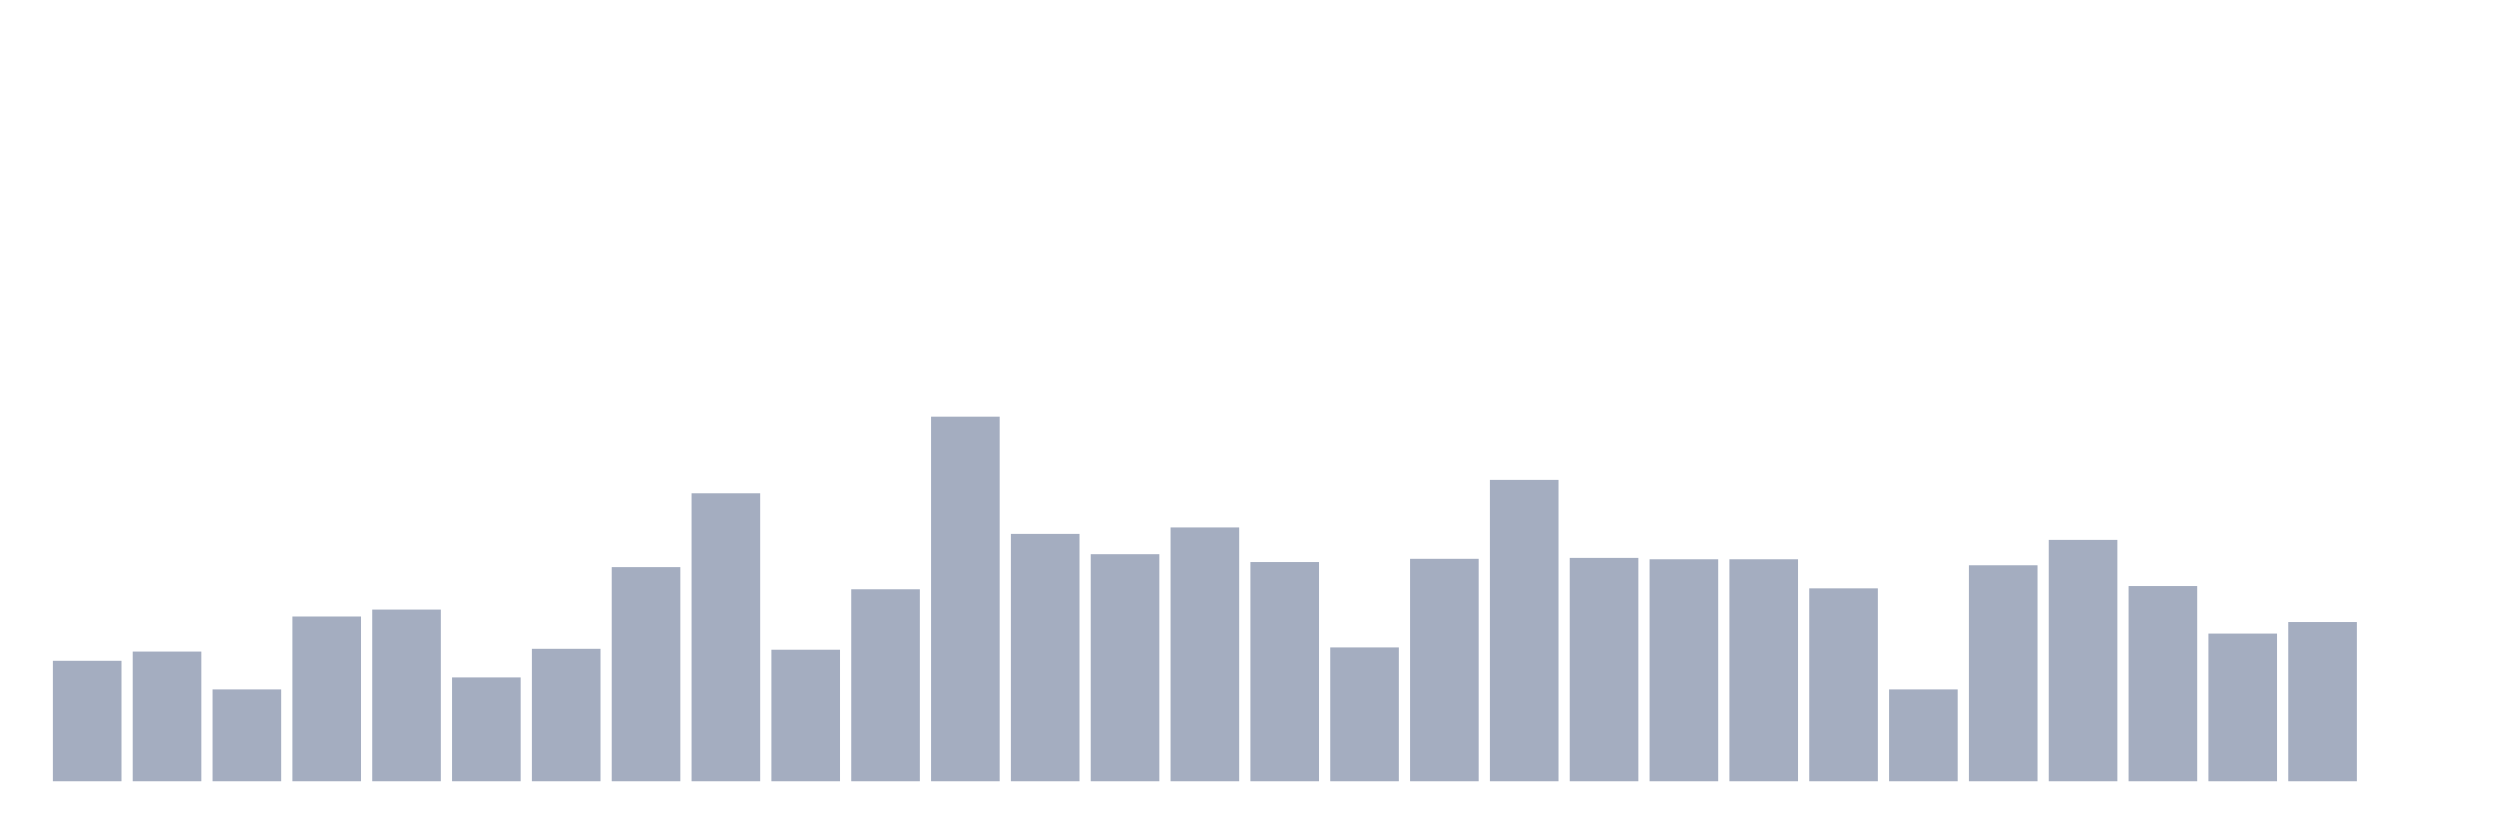 <svg xmlns="http://www.w3.org/2000/svg" viewBox="0 0 480 160"><g transform="translate(10,10)"><rect class="bar" x="0.153" width="13.175" y="116.873" height="23.127" fill="rgb(164,173,192)"></rect><rect class="bar" x="15.482" width="13.175" y="115.101" height="24.899" fill="rgb(164,173,192)"></rect><rect class="bar" x="30.81" width="13.175" y="122.367" height="17.633" fill="rgb(164,173,192)"></rect><rect class="bar" x="46.138" width="13.175" y="108.367" height="31.633" fill="rgb(164,173,192)"></rect><rect class="bar" x="61.466" width="13.175" y="107.038" height="32.962" fill="rgb(164,173,192)"></rect><rect class="bar" x="76.794" width="13.175" y="120.063" height="19.937" fill="rgb(164,173,192)"></rect><rect class="bar" x="92.123" width="13.175" y="114.57" height="25.43" fill="rgb(164,173,192)"></rect><rect class="bar" x="107.451" width="13.175" y="98.886" height="41.114" fill="rgb(164,173,192)"></rect><rect class="bar" x="122.779" width="13.175" y="84.709" height="55.291" fill="rgb(164,173,192)"></rect><rect class="bar" x="138.107" width="13.175" y="114.747" height="25.253" fill="rgb(164,173,192)"></rect><rect class="bar" x="153.436" width="13.175" y="103.139" height="36.861" fill="rgb(164,173,192)"></rect><rect class="bar" x="168.764" width="13.175" y="70" height="70" fill="rgb(164,173,192)"></rect><rect class="bar" x="184.092" width="13.175" y="92.506" height="47.494" fill="rgb(164,173,192)"></rect><rect class="bar" x="199.42" width="13.175" y="96.405" height="43.595" fill="rgb(164,173,192)"></rect><rect class="bar" x="214.748" width="13.175" y="91.266" height="48.734" fill="rgb(164,173,192)"></rect><rect class="bar" x="230.077" width="13.175" y="97.911" height="42.089" fill="rgb(164,173,192)"></rect><rect class="bar" x="245.405" width="13.175" y="114.304" height="25.696" fill="rgb(164,173,192)"></rect><rect class="bar" x="260.733" width="13.175" y="97.291" height="42.709" fill="rgb(164,173,192)"></rect><rect class="bar" x="276.061" width="13.175" y="82.139" height="57.861" fill="rgb(164,173,192)"></rect><rect class="bar" x="291.39" width="13.175" y="97.114" height="42.886" fill="rgb(164,173,192)"></rect><rect class="bar" x="306.718" width="13.175" y="97.38" height="42.62" fill="rgb(164,173,192)"></rect><rect class="bar" x="322.046" width="13.175" y="97.38" height="42.62" fill="rgb(164,173,192)"></rect><rect class="bar" x="337.374" width="13.175" y="102.962" height="37.038" fill="rgb(164,173,192)"></rect><rect class="bar" x="352.702" width="13.175" y="122.367" height="17.633" fill="rgb(164,173,192)"></rect><rect class="bar" x="368.031" width="13.175" y="98.532" height="41.468" fill="rgb(164,173,192)"></rect><rect class="bar" x="383.359" width="13.175" y="93.658" height="46.342" fill="rgb(164,173,192)"></rect><rect class="bar" x="398.687" width="13.175" y="102.519" height="37.481" fill="rgb(164,173,192)"></rect><rect class="bar" x="414.015" width="13.175" y="111.646" height="28.354" fill="rgb(164,173,192)"></rect><rect class="bar" x="429.344" width="13.175" y="109.43" height="30.57" fill="rgb(164,173,192)"></rect><rect class="bar" x="444.672" width="13.175" y="140" height="0" fill="rgb(164,173,192)"></rect></g></svg>
